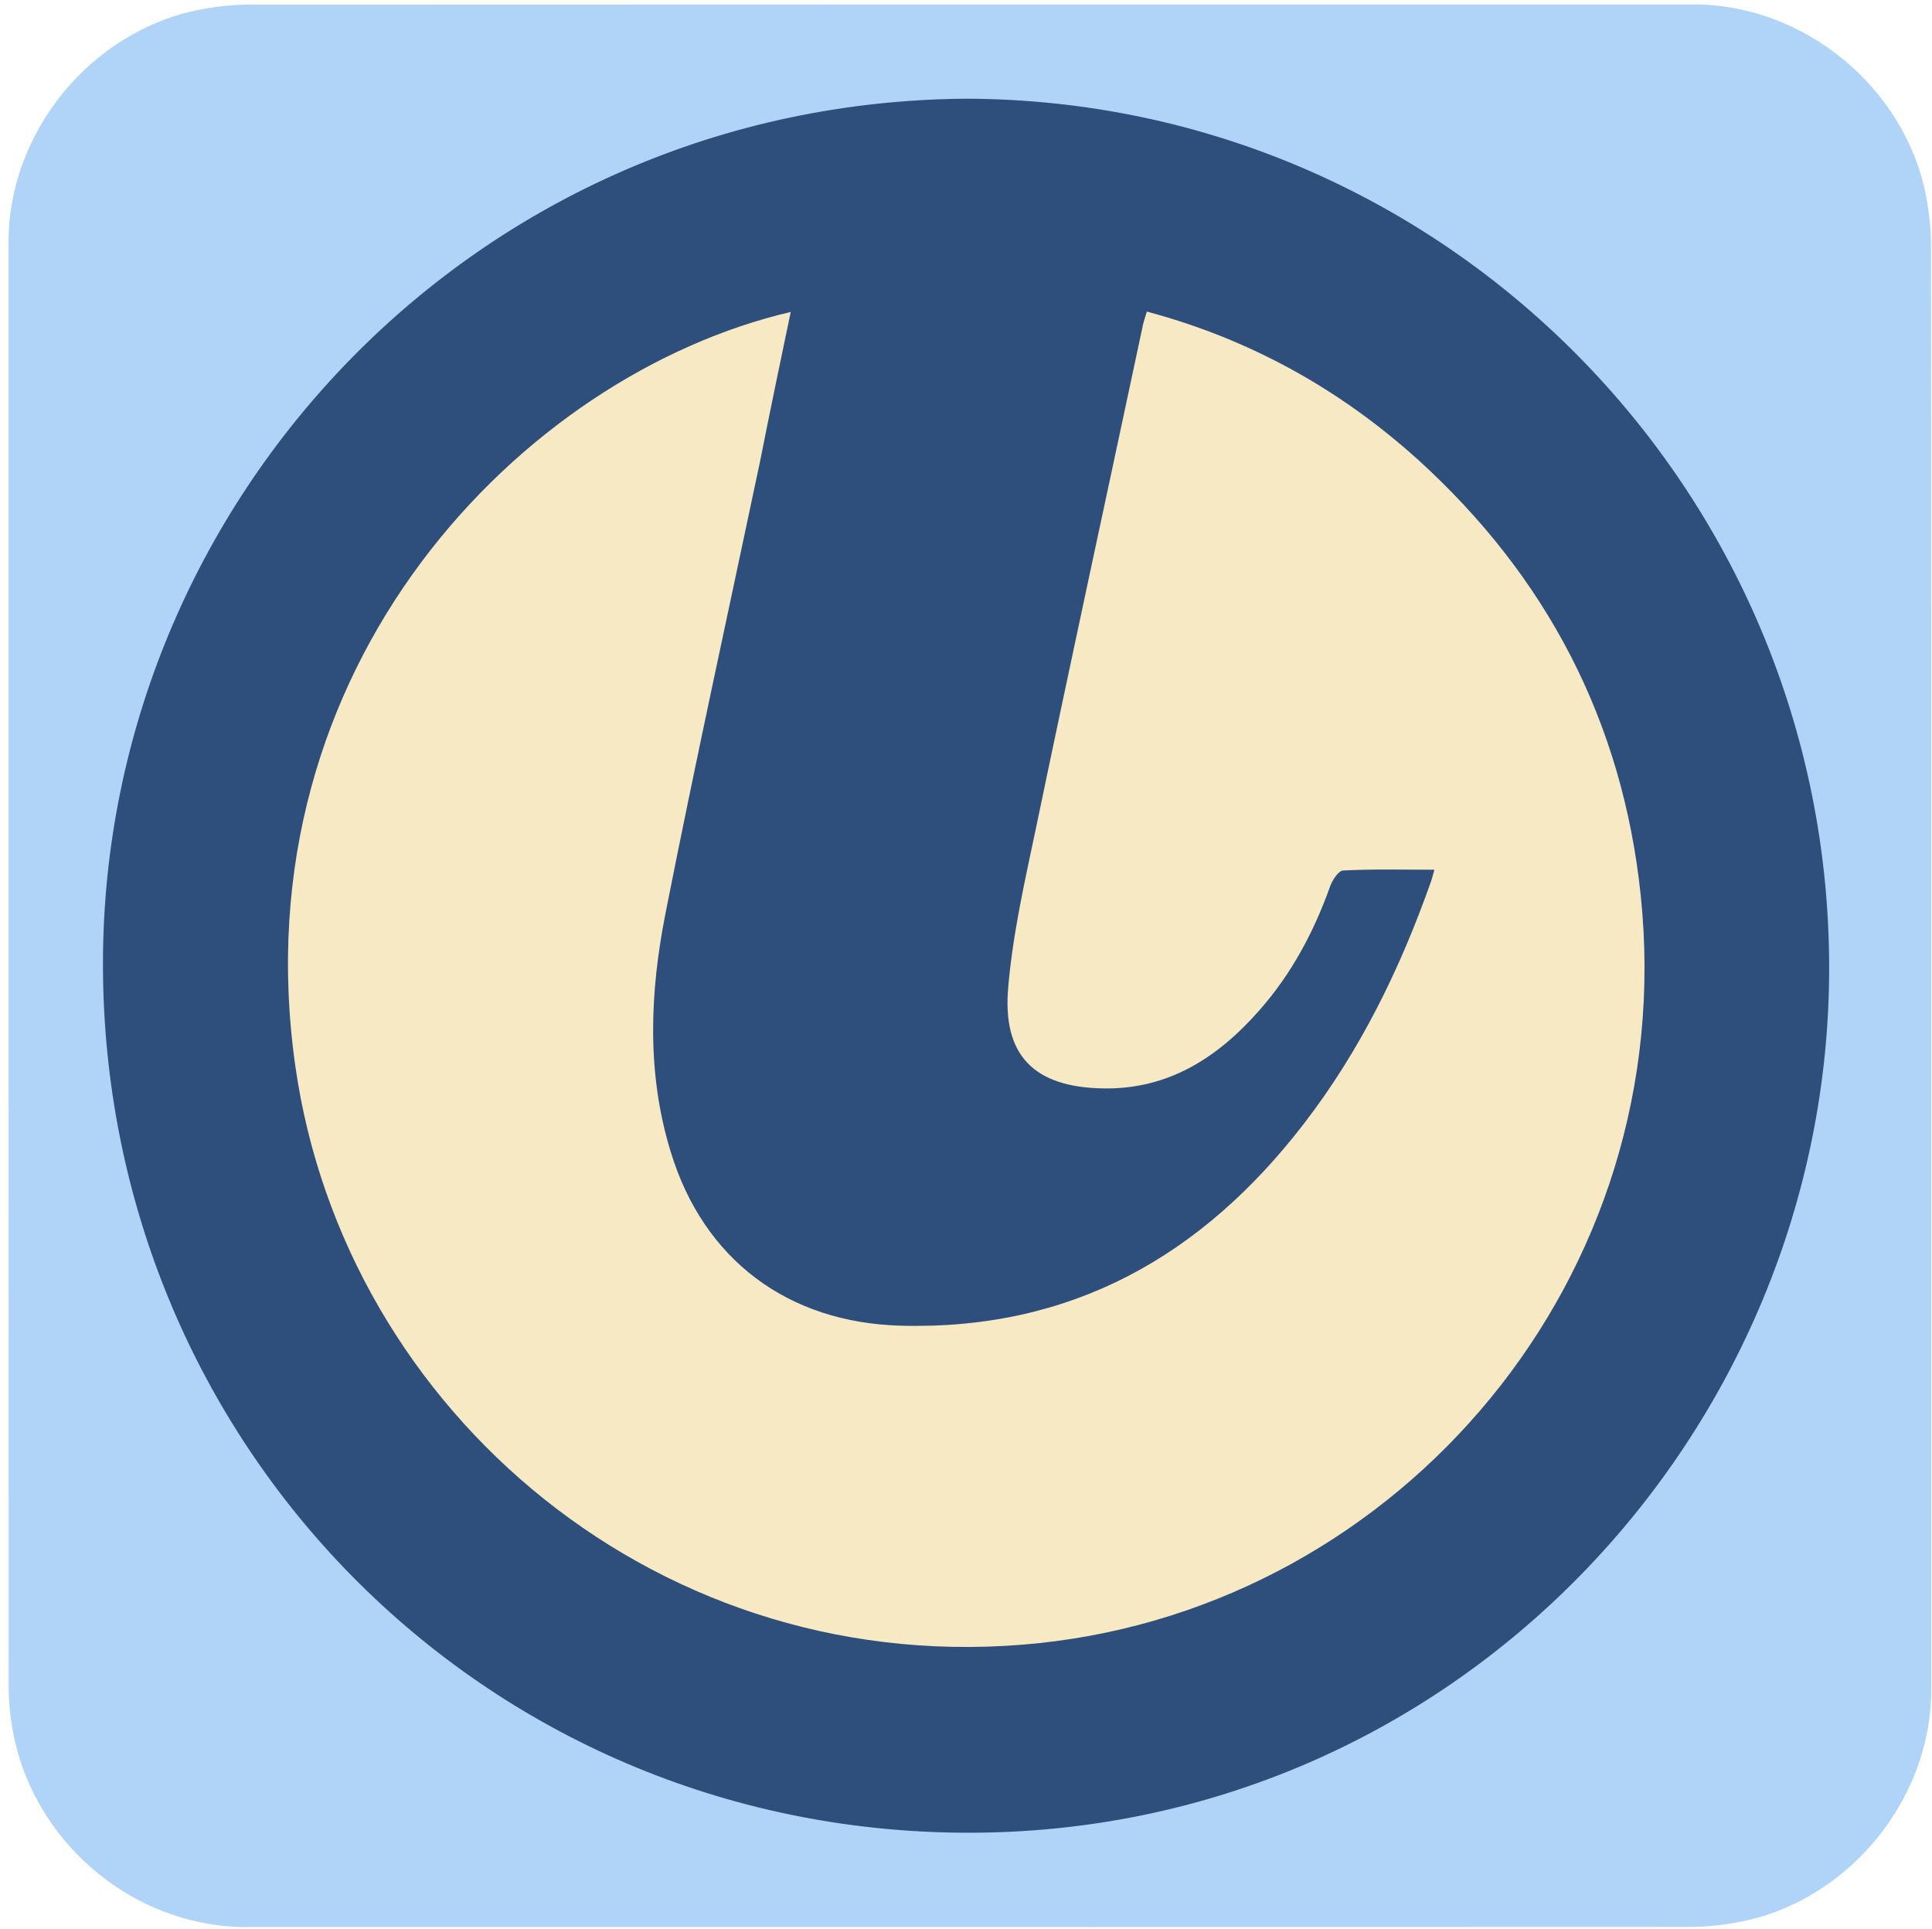 <svg id="er0zs9ajx7h81" xmlns="http://www.w3.org/2000/svg" xmlns:xlink="http://www.w3.org/1999/xlink" viewBox="0 0 499.17 498.38" shape-rendering="geometricPrecision" text-rendering="geometricPrecision">
    <style>
        <![CDATA[#er0zs9ajx7h85_tr {animation: er0zs9ajx7h85_tr__tr 35000ms linear infinite normal forwards}@keyframes er0zs9ajx7h85_tr__tr { 0% {transform: translate(250.59px,249.512px) rotate(0deg)} 30% {transform: translate(250.59px,249.512px) rotate(0deg);animation-timing-function: cubic-bezier(0.6,-0.02,0.245,0.985)} 54% {transform: translate(250.59px,249.512px) rotate(0deg)} 100% {transform: translate(250.59px,249.512px) rotate(0deg)} }#er0zs9ajx7h85_ts {animation: er0zs9ajx7h85_ts__ts 3500ms linear infinite normal forwards}@keyframes er0zs9ajx7h85_ts__ts { 0% {transform: scale(1,1)} 68% {transform: scale(1,1);animation-timing-function: cubic-bezier(0.42,0,0.58,1)} 76% {transform: scale(1.214,0.937);animation-timing-function: cubic-bezier(0.42,0,0.58,1)} 80% {transform: scale(1.214,0.937);animation-timing-function: cubic-bezier(0.42,0,0.26,1.005)} 86% {transform: scale(0.4,0.4);animation-timing-function: cubic-bezier(0.42,0,0.26,1.005)} 92% {transform: scale(0.4,0.4);animation-timing-function: cubic-bezier(0.87,0.015,0.58,1)} 100% {transform: scale(1,1)} }]]>
    </style>
	
	<style type="text/css">
	.st0{fill:#b0d4f7;}
	.st1{fill:#F6E9C4;}
	.st2{display:none;fill:#2e4f7b;}
	.st3{fill:#2e4f7b;}
</style>
    <g id="er0zs9ajx7h82">
        <path
            id="er0zs9ajx7h83"
            d="M498.97,249.56C498.97,311.89,498.97,374.22,498.97,436.55C498.97,465.12,477.42,491.24,449.28,496.59C445.12,497.38,440.82,497.83,436.59,497.83C312.35,497.9,188.11,497.88,63.87,497.88C33.42,497.88,6.83,474.52,2.84,444.21C2.49,441.54,2.25,438.82,2.25,436.13C2.21,311.58,2.21,187.02,2.21,62.47C2.21,33.89,23.77,7.77,51.9,2.43C56.06,1.64,60.36,1.19,64.59,1.19C188.94,1.13,313.28,1.14,437.63,1.14C466.2,1.14,492.36,22.72,497.67,50.83C498.46,54.99,498.91,59.29,498.91,63.52C498.99,125.53,498.97,187.55,498.97,249.56Z"
            fill="#b0d4f7"
            stroke="none"
            stroke-width="1"
        />
    </g>
	<g id="er0zs9ajx7h84">
		<g id="er0zs9ajx7h85_tr" transform="translate(250.59,249.512) rotate(0)">
			<g id="er0zs9ajx7h85_ts" transform="scale(1,1)">
				<g id="er0zs9ajx7h85" transform="translate(-250.59,-249.512)">
					<circle id="er0zs9ajx7h86" class="st1" cx="250.6" cy="249.5" r="208.9"/>
					<path id="er0zs9ajx7h87" class="st2" d="M472,249.4c0.1,122-99.3,221.5-221.4,221.5c-122.1,0-221.4-99.4-221.4-221.5
						c0-122.1,99.4-221.4,221.5-221.4C372.7,28.2,471.9,127.3,472,249.4z M155.5,238.8c28.4,0,56.4,0,84.4,0c0-27.3,0-54.4,0-81.6
						c-0.6,0-1.1-0.1-1.6-0.1c-21.3,0-42.6,0-63.9,0c-1.5,0-2,0.6-2.4,1.8c-7.9,20.5-12.9,41.7-15.2,63.6
						C156.2,227.9,155.9,233.3,155.5,238.8z M261.2,238.8c28.1,0,56.2,0,84.2,0c0-0.4,0.1-0.7,0.1-0.9c-1.2-27.2-6.6-53.6-16.4-79.1
						c-0.6-1.5-1.5-1.6-2.8-1.6c-21,0-41.9,0-62.9,0c-0.7,0-1.5,0-2.2,0C261.2,184.5,261.2,211.6,261.2,238.8z M239.9,260.2
						c-28.2,0-56.2,0-84.2,0c0,0.4-0.1,0.7-0.1,0.9c1.2,27.2,6.6,53.6,16.3,79.1c0.5,1.4,1.3,1.6,2.6,1.6c21.1,0,42.2,0,63.3,0
						c0.7,0,1.3-0.1,2.1-0.1C239.9,314.4,239.9,287.3,239.9,260.2z M261.2,341.7c0.8,0,1.5,0.1,2.1,0.1c21,0,42.1,0,63.1,0
						c1.5,0,2.3-0.4,2.8-1.9c8.3-21.8,13.4-44.3,15.5-67.5c0.4-4.1,0.5-8.1,0.8-12.3c-28.3,0-56.3,0-84.4,0
						C261.2,287.4,261.2,314.5,261.2,341.7z M350.9,157.1c9.4,26.6,14.6,53.7,15.7,81.7c24.5,0,48.9,0,73.4,0c0-0.8,0-1.6,0-2.3
						c-1.9-27.6-9.5-53.6-22.7-77.9c-0.7-1.3-1.5-1.5-2.8-1.5c-20.4,0-40.9,0-61.3,0C352.6,157.1,351.9,157.1,350.9,157.1z
						 M150.2,157.3c-0.8-0.1-1.3-0.1-1.7-0.1c-20.7,0-41.4,0-62.1,0c-1.4,0-2,0.6-2.6,1.7c-12.1,22.4-19.5,46.2-22.1,71.6
						c-0.3,2.8-0.4,5.5-0.6,8.4c24.7,0,49,0,73.5,0C135.6,210.8,140.8,183.8,150.2,157.3z M351,341.7c0.8,0.1,1.2,0.1,1.7,0.1
						c20.7,0,41.4,0,62.1,0c1.4,0,2-0.6,2.6-1.7c12.1-22.4,19.5-46.2,22.1-71.6c0.3-2.8,0.4-5.5,0.6-8.4c-24.6,0-49,0-73.5,0
						C365.5,288.1,360.4,315.1,351,341.7z M134.5,260.1c-24.6,0-48.9,0-73.4,0c0,0.9,0,1.6,0,2.4c1.9,27.4,9.4,53.2,22.4,77.3
						c0.8,1.5,1.6,2,3.3,2c20.3-0.1,40.6,0,60.9,0c0.7,0,1.4,0,2.5,0c-4.7-13.3-8.3-26.6-10.9-40.2
						C136.6,288,135.1,274.2,134.5,260.1z M207.9,434.6c-0.2-0.5-0.2-0.7-0.3-0.8c-0.2-0.3-0.4-0.5-0.7-0.8
						c-19.8-20.1-35.3-43-47.2-68.5c-0.7-1.4-1.5-1.8-2.9-1.8c-18.7,0-37.3,0-56,0c-0.7,0-1.3,0.1-2.5,0.1
						C126.6,399.7,162.8,423.6,207.9,434.6z M402.9,362.9c-1.2-0.1-1.9-0.1-2.5-0.1c-18.7,0-37.3,0-56-0.1c-1.6,0-2.4,0.6-3,2
						c-11.8,25.4-27.3,48.2-47,68.2c-0.4,0.4-0.7,0.8-1,1.2C338.4,423.6,374.6,399.7,402.9,362.9z M208.1,64.4
						c-22.3,5.2-42.6,13.9-61.3,26.1c-18.7,12.2-34.8,27.3-48.5,45.6c1.3,0,2.1,0,2.8,0c18.4,0,36.8,0,55.1,0.1
						c1.9,0,2.9-0.6,3.7-2.3c11.8-25.2,27.2-47.9,46.8-67.8C207.1,65.7,207.4,65.2,208.1,64.4z M402.8,136.1
						c-13.8-18.3-29.9-33.4-48.5-45.6c-18.7-12.2-38.9-20.9-61.3-26.1c0.7,0.8,0.9,1.1,1.2,1.4c19.8,20.1,35.4,43.1,47.3,68.6
						c0.6,1.4,1.4,1.7,2.8,1.7c18.7,0,37.3,0,55.9,0C401,136.1,401.6,136.1,402.8,136.1z M239.9,434.6c0-24.2,0-47.9,0-71.7
						c-19.2,0-38.3,0-57.8,0C196.4,390.9,215.2,414.8,239.9,434.6z M261.3,362.9c0,23.9,0,47.6,0,71.5c18.4-12.7,55.9-59.6,57.2-71.5
						C299.5,362.9,280.5,362.9,261.3,362.9z M182.2,136c19.5,0,38.6,0,57.7,0c0-23.8,0-47.5,0-71.6C215.3,84.2,196.6,108.1,182.2,136
						z M261.3,64.4c0,24.1,0,47.8,0,71.5c19.2,0,38.3,0,57.7,0C304.6,108.1,285.9,84.2,261.3,64.4z"/>
					<path class="st3" d="M249.7,25.5c123.4,0.4,222.9,101.1,222.9,224.6c0,120-97,224-223.4,223.4
						C124.6,472.9,26.5,372.7,26.6,248.8C26.7,129.3,123,26.4,249.7,25.5z M204.3,80.6C135.1,96.7,61.6,172,76.3,275.4
						c12.7,89.5,94.9,159.4,192.3,149.1c93.3-9.9,165.7-94.5,155.3-193.3c-4.7-44.8-24.3-82.3-57.6-112.5
						c-20.2-18.2-43.4-31.1-70-38.2c-0.6,2-1,3.2-1.2,4.4c-9.1,42.8-18.4,85.6-27.3,128.4c-2.9,13.8-6.1,27.7-7.3,41.7
						c-1.6,17.8,6.8,25.9,24.5,26.2c16.9,0.3,29.7-8,40.4-20.2c8.3-9.4,14.1-20.3,18.3-32.1c0.6-1.6,2.1-3.9,3.3-4
						c7.7-0.4,15.4-0.2,23.6-0.2c-0.5,1.8-0.7,2.6-1,3.4c-7.9,22.3-18.2,43.4-32.7,62.2c-26.3,34.2-60.1,53.4-104.2,52.2
						c-29.1-0.8-50.9-17-59.4-44.9c-6.3-20.5-5.4-41.3-1.3-61.9c7.7-39,16.2-77.7,24.4-116.6C198.9,106.5,201.5,93.9,204.3,80.6z"/>
				</g>
			</g>
		</g>
	</g>
   
</svg>
